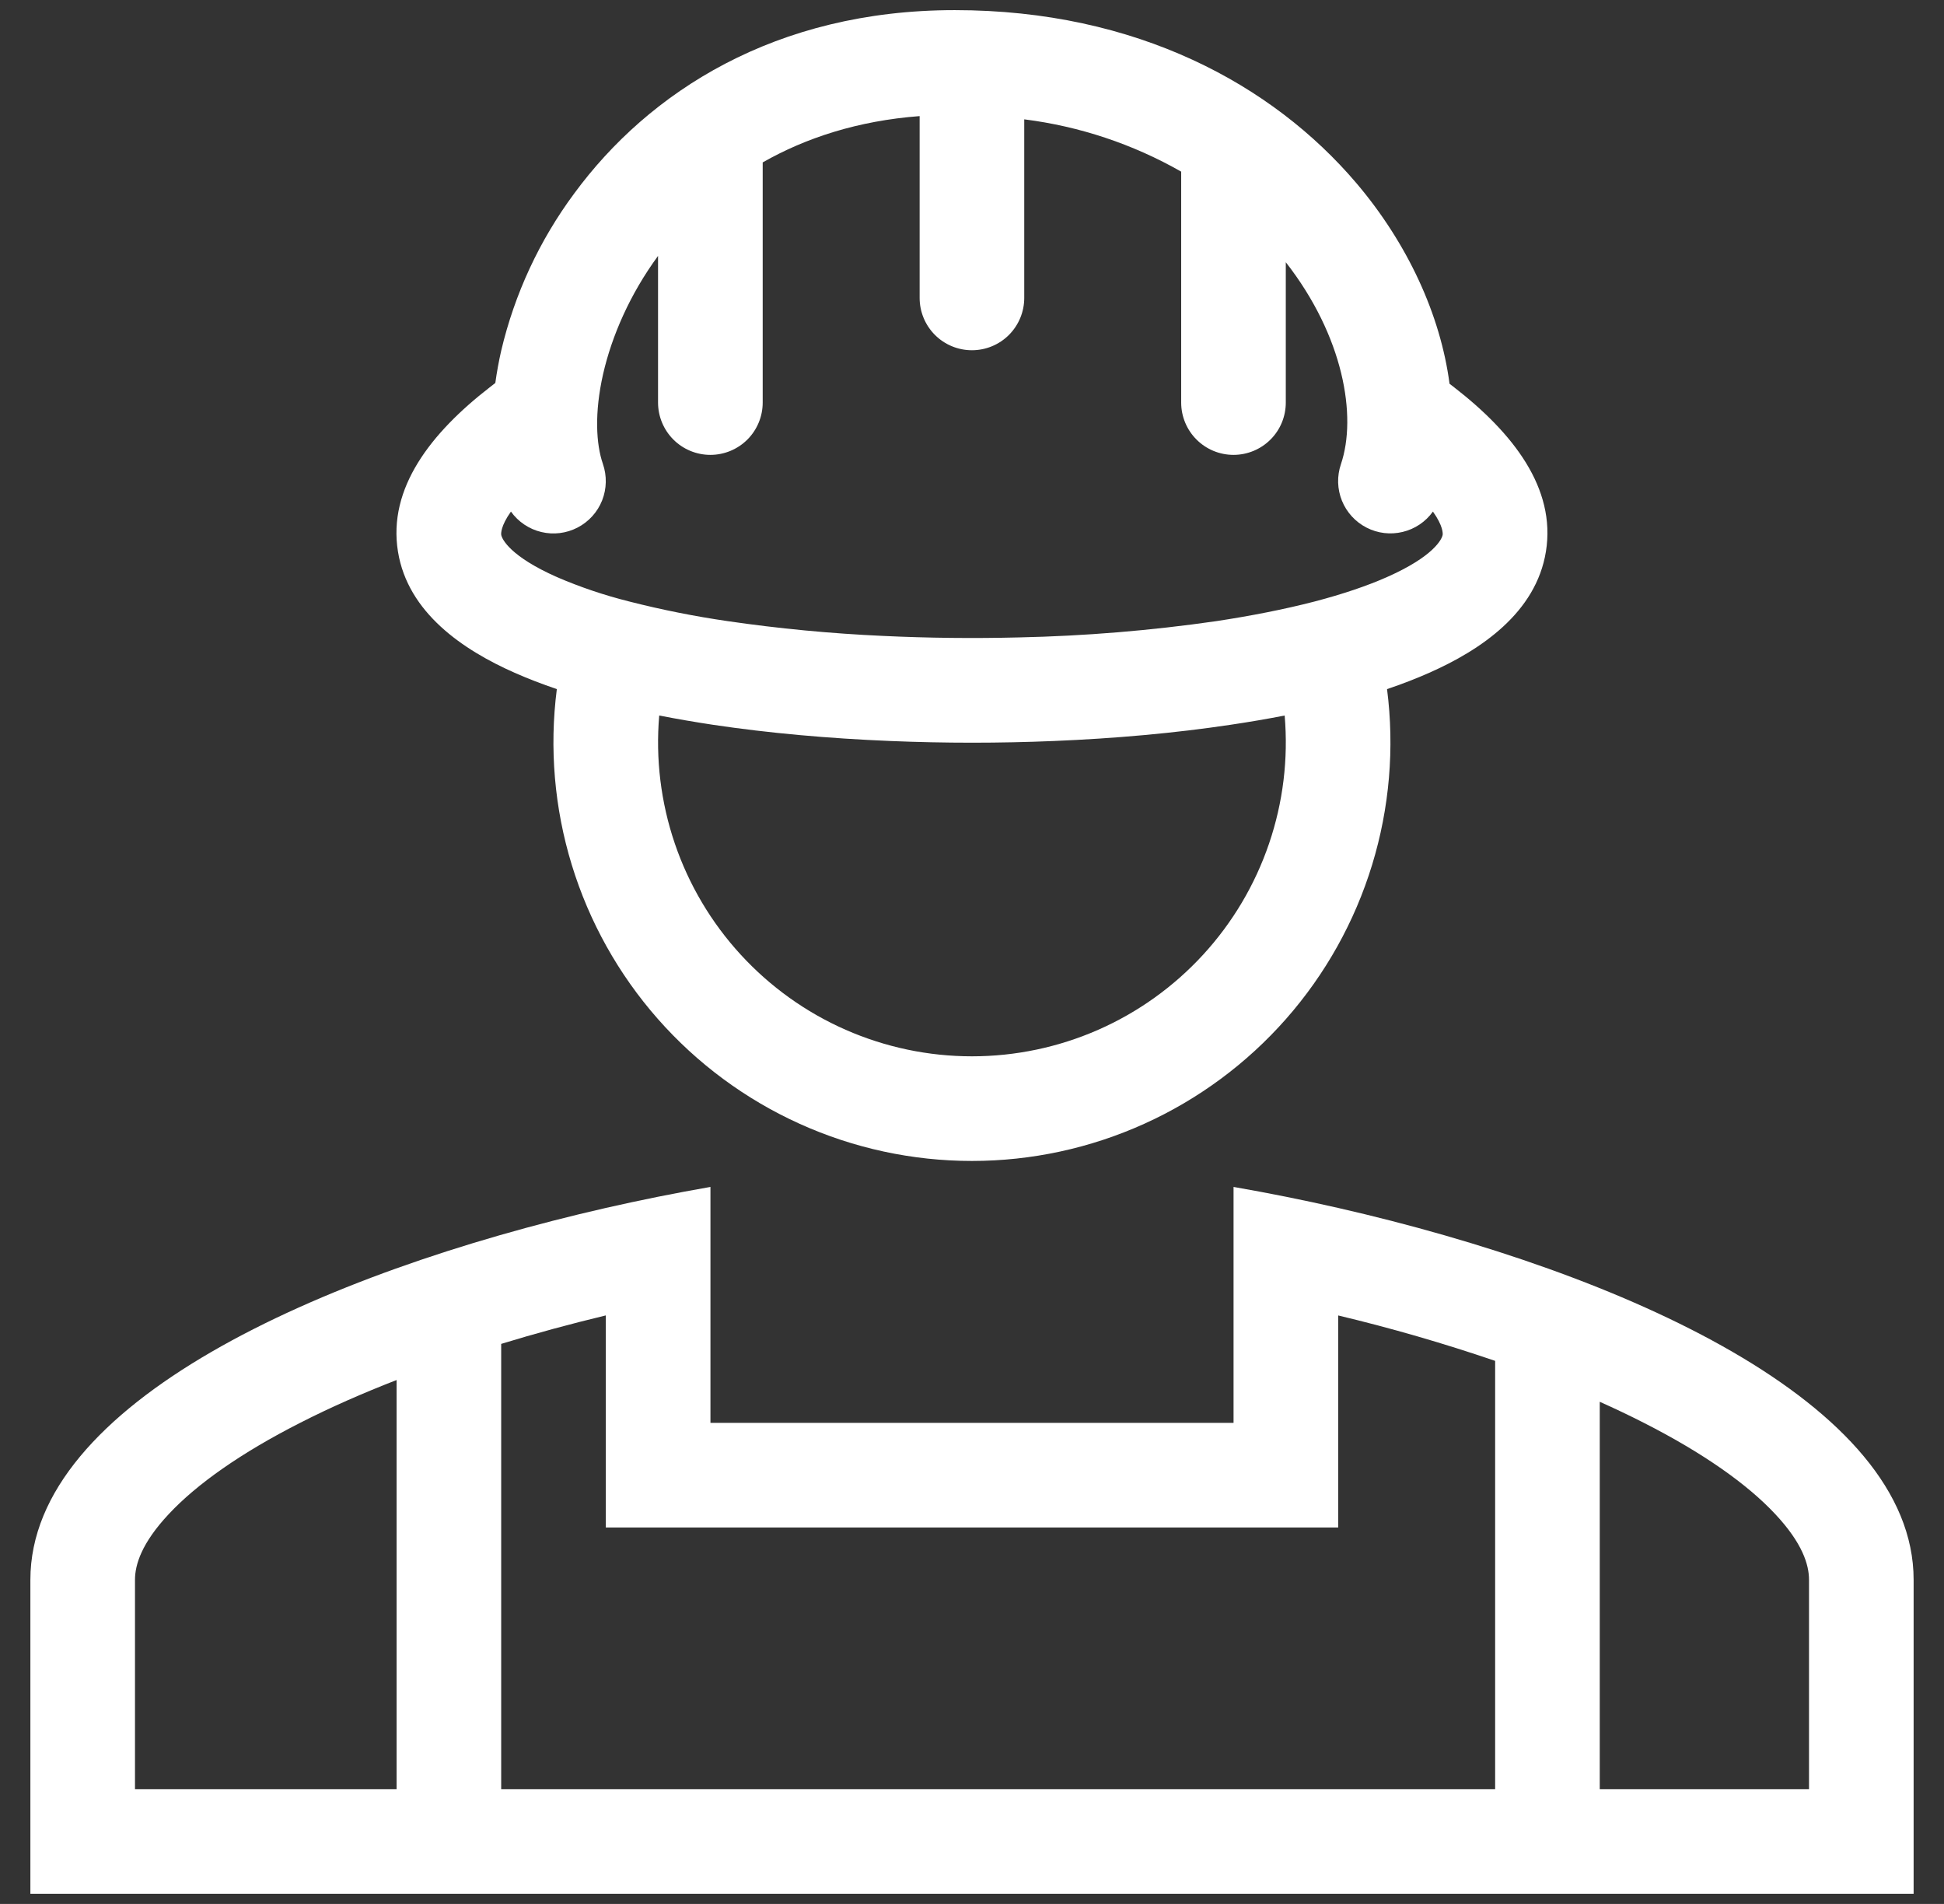 <svg width="48" height="47" viewBox="0 0 48 47" fill="none" xmlns="http://www.w3.org/2000/svg">
<rect x="0" y="0" width="48" height="47" fill="#333333" stroke="none"/>
<path fill-rule="evenodd" clip-rule="evenodd" d="M35.908 9.563L35.791 9.473C35.568 7.775 34.755 6.007 33.487 4.516C31.427 2.095 28.069 0.25 23.574 0.25C19.143 0.25 16.021 2.27 14.179 4.775C13.32 5.933 12.706 7.255 12.375 8.659C12.315 8.922 12.267 9.187 12.23 9.454L12.091 9.562C10.639 10.687 9.573 12.051 9.826 13.615C10.069 15.126 11.436 16.046 12.707 16.608C13.031 16.751 13.378 16.885 13.749 17.011C13.562 18.467 13.688 19.946 14.118 21.35C14.547 22.753 15.271 24.049 16.241 25.151C17.211 26.253 18.404 27.136 19.742 27.741C21.079 28.346 22.531 28.659 23.998 28.659C25.466 28.659 26.918 28.346 28.255 27.741C29.593 27.136 30.786 26.253 31.756 25.151C32.726 24.049 33.45 22.753 33.879 21.35C34.309 19.946 34.435 18.467 34.248 17.011C34.619 16.886 34.967 16.752 35.29 16.608C36.561 16.046 37.927 15.126 38.171 13.615C38.424 12.051 37.358 10.687 35.906 9.562M14.886 11.45C14.718 10.967 14.674 10.191 14.892 9.231C15.107 8.294 15.551 7.268 16.248 6.317V9.938C16.248 10.28 16.385 10.609 16.627 10.851C16.869 11.093 17.198 11.229 17.54 11.229C17.883 11.229 18.211 11.093 18.454 10.851C18.696 10.609 18.832 10.28 18.832 9.938V4.009C19.895 3.404 21.18 2.982 22.707 2.866V7.354C22.707 7.697 22.843 8.025 23.085 8.268C23.327 8.51 23.656 8.646 23.998 8.646C24.341 8.646 24.67 8.51 24.912 8.268C25.154 8.025 25.29 7.697 25.29 7.354V2.946C26.654 3.118 27.971 3.556 29.165 4.237V9.938C29.165 10.28 29.301 10.609 29.544 10.851C29.786 11.093 30.114 11.229 30.457 11.229C30.799 11.229 31.128 11.093 31.37 10.851C31.613 10.609 31.748 10.28 31.748 9.938V6.473C33.176 8.302 33.51 10.276 33.109 11.46C33.009 11.754 33.018 12.073 33.134 12.36C33.25 12.647 33.466 12.883 33.741 13.024C34.016 13.166 34.333 13.204 34.634 13.131C34.935 13.059 35.2 12.881 35.381 12.629C35.635 12.985 35.626 13.173 35.621 13.203C35.604 13.306 35.407 13.732 34.245 14.246C33.742 14.469 33.142 14.669 32.469 14.846L32.438 14.854C31.709 15.042 30.896 15.202 30.027 15.334C28.415 15.566 26.79 15.7 25.161 15.735C24.041 15.763 22.921 15.751 21.803 15.698C20.516 15.64 19.233 15.518 17.959 15.332C17.151 15.214 16.35 15.055 15.559 14.854L15.528 14.846C14.921 14.694 14.327 14.494 13.752 14.246C12.591 13.732 12.393 13.306 12.376 13.203C12.371 13.173 12.362 12.985 12.616 12.629C12.797 12.882 13.063 13.061 13.365 13.133C13.668 13.206 13.986 13.166 14.261 13.023C14.537 12.88 14.752 12.643 14.867 12.354C14.981 12.065 14.988 11.745 14.886 11.451M16.277 17.663C16.707 17.747 17.149 17.823 17.605 17.892C18.984 18.098 20.47 18.23 21.981 18.292C23.328 18.348 24.677 18.348 26.024 18.292C27.527 18.23 29.008 18.098 30.381 17.892C30.84 17.824 31.287 17.748 31.72 17.663C31.812 18.733 31.681 19.81 31.334 20.826C30.988 21.842 30.434 22.775 29.708 23.566C28.982 24.357 28.1 24.989 27.117 25.421C26.134 25.853 25.072 26.076 23.998 26.076C22.925 26.076 21.863 25.853 20.88 25.421C19.897 24.989 19.015 24.357 18.289 23.566C17.563 22.775 17.009 21.842 16.663 20.826C16.317 19.81 16.185 18.733 16.277 17.663Z" fill="white"/>
<path fill-rule="evenodd" clip-rule="evenodd" d="M30.458 29.3C31.308 29.448 32.174 29.621 33.042 29.819C40.072 31.424 47.25 34.634 47.25 39V46.75H0.75V39C0.75 34.634 7.928 31.424 14.958 29.819C15.815 29.624 16.676 29.451 17.542 29.3V35.125H30.458V29.3ZM12.375 33.175C13.22 32.916 14.086 32.682 14.958 32.472V37.708H33.042V32.473C34.35 32.785 35.643 33.16 36.917 33.594V44.167H39.5V34.604C39.875 34.772 40.236 34.943 40.582 35.12C42.051 35.866 43.14 36.636 43.83 37.373C44.508 38.096 44.667 38.629 44.667 39V44.167H3.333V39C3.333 38.629 3.492 38.096 4.17 37.373C4.86 36.636 5.949 35.866 7.418 35.12C8.153 34.745 8.95 34.394 9.792 34.067V44.167H12.375V33.175Z" fill="white"/>
</svg>
